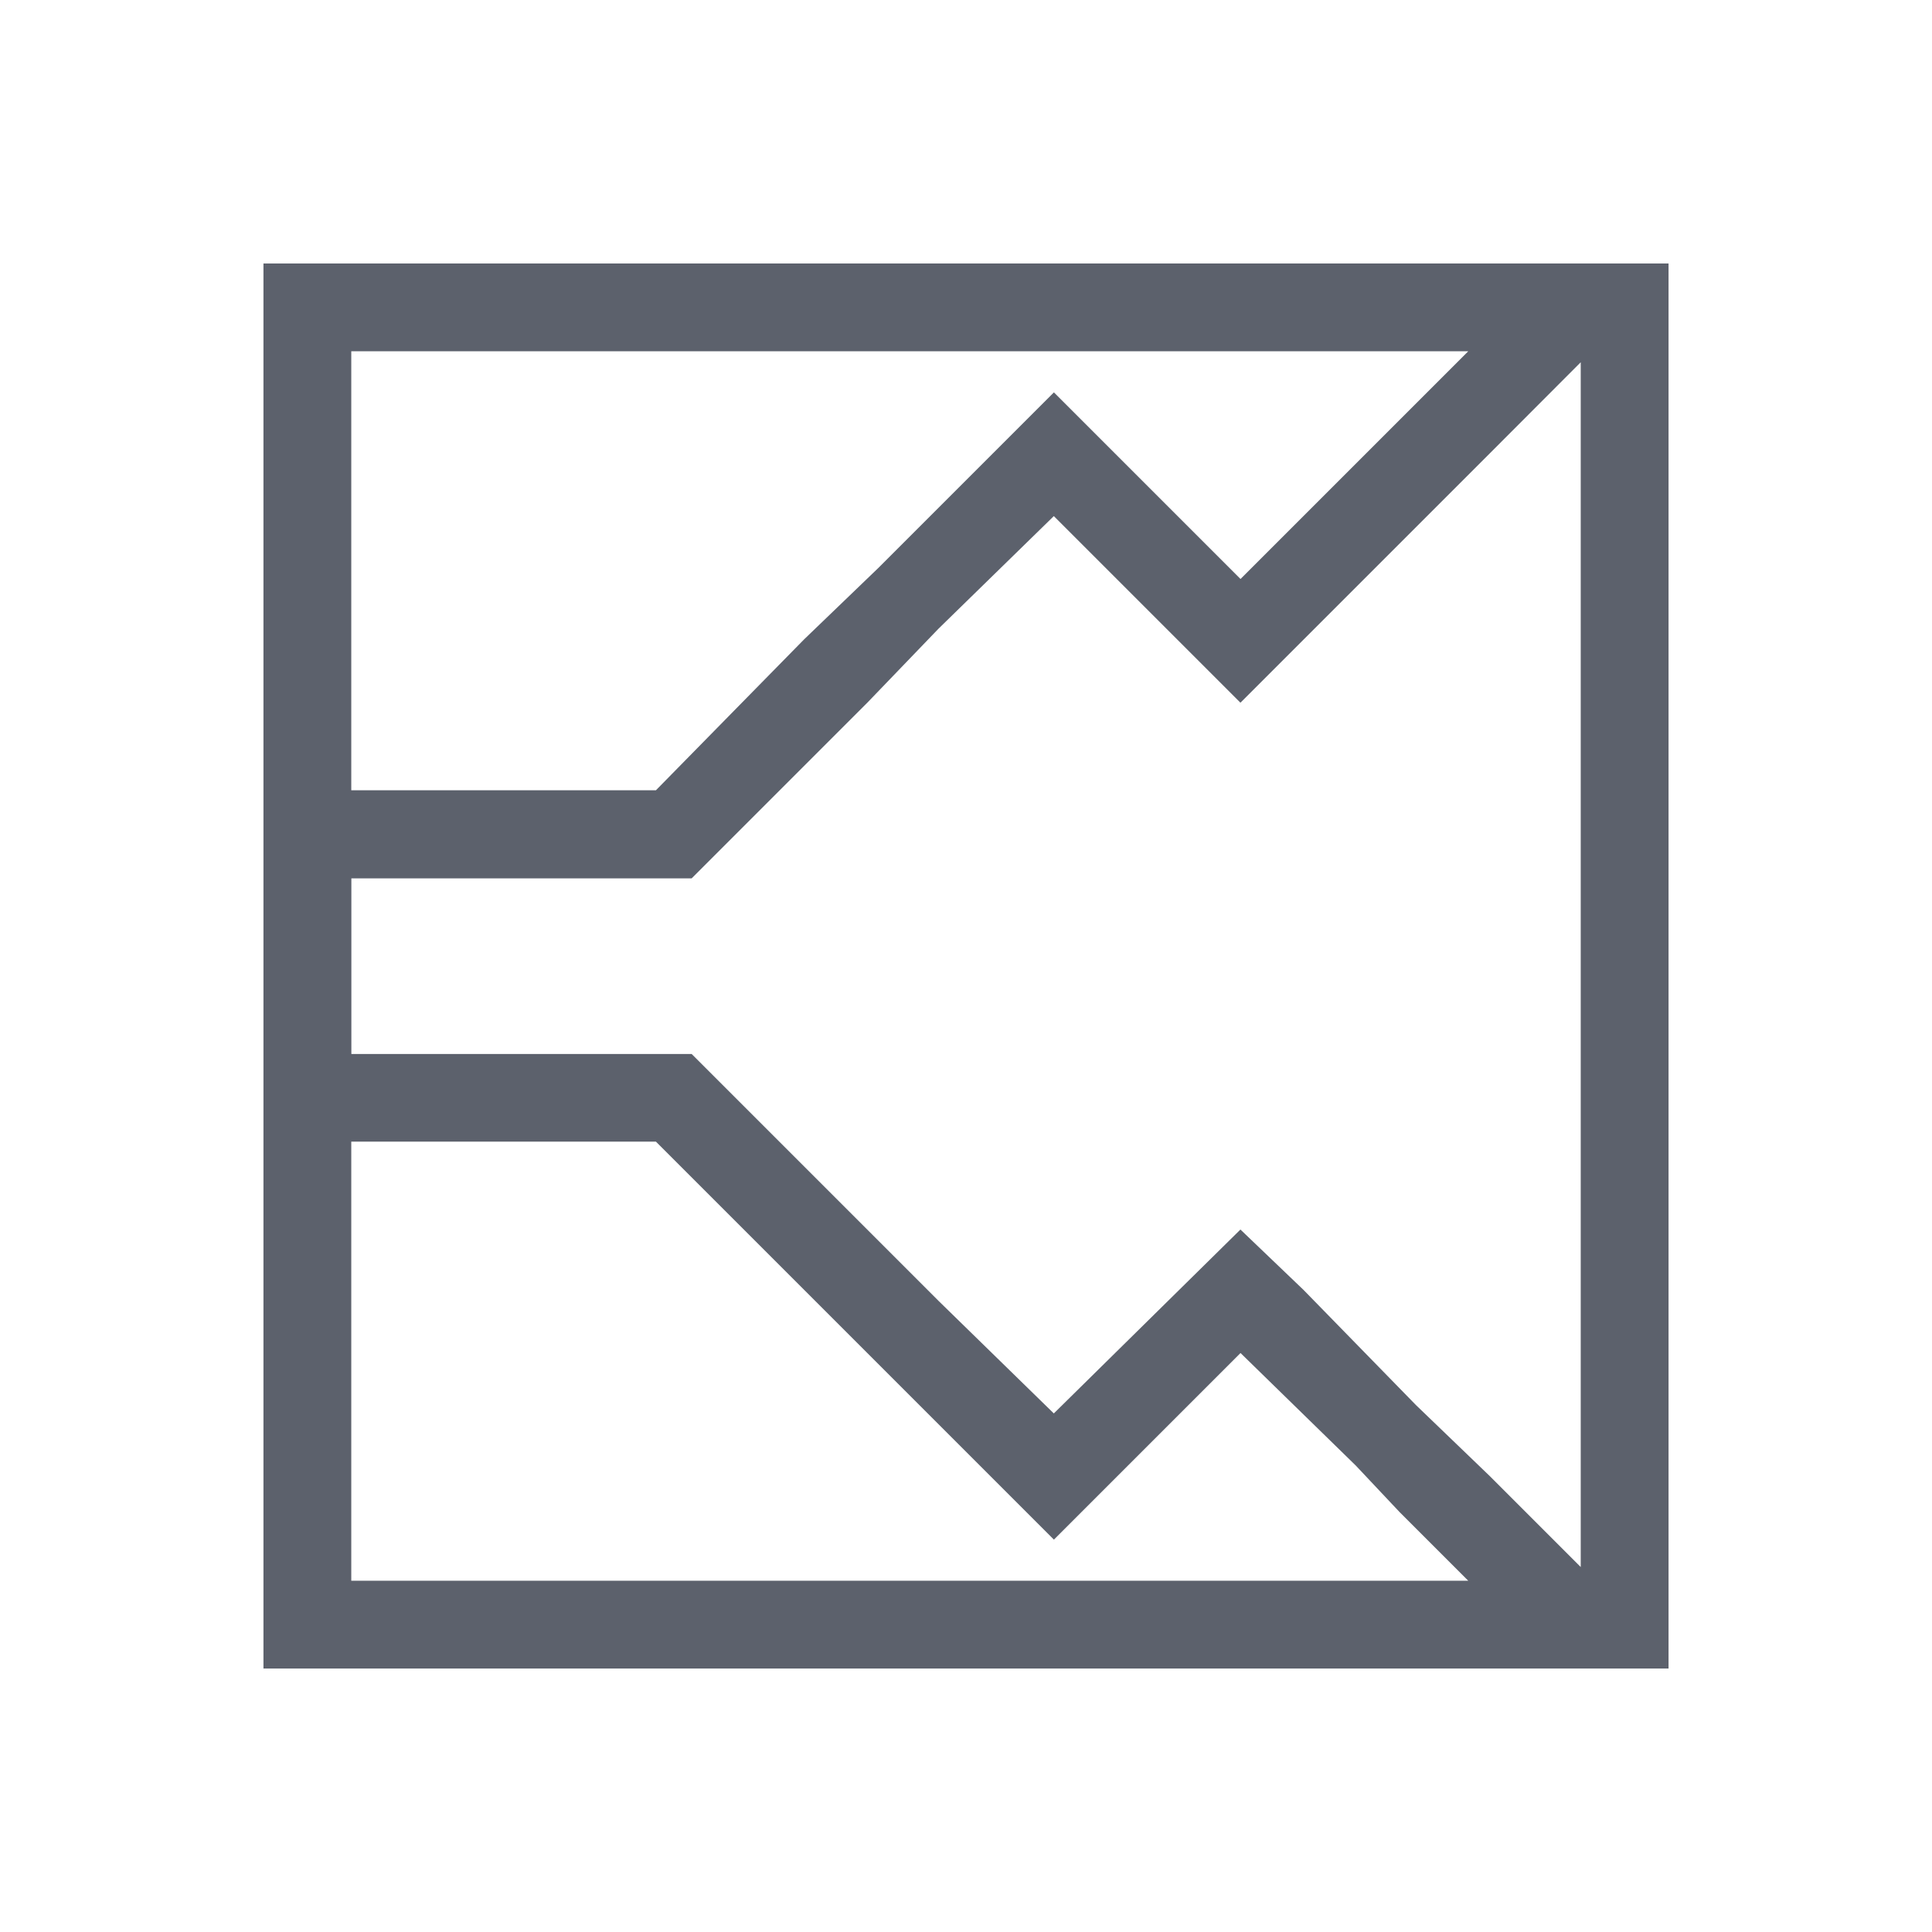 <?xml version="1.0" encoding="UTF-8" standalone="no"?>
<!--Created with Inkscape (http://www.inkscape.org/)-->

<svg
   xmlns:dc="http://purl.org/dc/elements/1.1/"
   xmlns:cc="http://creativecommons.org/ns#"
   xmlns:rdf="http://www.w3.org/1999/02/22-rdf-syntax-ns#"
   xmlns:svg="http://www.w3.org/2000/svg"
   xmlns="http://www.w3.org/2000/svg"
   xmlns:sodipodi="http://sodipodi.sourceforge.net/DTD/sodipodi-0.dtd"
   xmlns:inkscape="http://www.inkscape.org/namespaces/inkscape"
   id="svg3760"
   height="22"
   width="22"
   version="1.1"
   inkscape:version="0.91 r13725"
   sodipodi:docname="labplot-xy-plot-four-axes.svg">
  <sodipodi:namedview
     pagecolor="#ffffff"
     bordercolor="#666666"
     borderopacity="1"
     objecttolerance="10"
     gridtolerance="10"
     guidetolerance="10"
     inkscape:pageopacity="0"
     inkscape:pageshadow="2"
     inkscape:window-width="704"
     inkscape:window-height="480"
     id="namedview7"
     showgrid="false"
     inkscape:zoom="10.727273"
     inkscape:cx="11"
     inkscape:cy="11"
     inkscape:window-x="0"
     inkscape:window-y="0"
     inkscape:window-maximized="0"
     inkscape:current-layer="svg3760" />
  <defs
     id="defs3762" />
  <g
     id="layer1"
     transform="translate(-551.29 -607.65)">
    <path
       id="rect3764"
       opacity="1"
       class="ColorScheme-Text"
       style="color:#4d4d4d;fill:#5c616c;fill-opacity:1"
       d="m554.29 610.65v16h16v-16h-15zm1 1h12.719l-0.469 0.469-0.812 0.812-1.312 1.312-2.125-2.125-1.531 1.531-0.469 0.469-0.844 0.812-1.688 1.719h-3.469zm14 0.125v13.719l-0.281-0.281-0.75-0.75-0.844-0.812-1.281-1.312-0.719-0.688-2.125 2.094-1.312-1.281-0.812-0.812-2-2h-3.875v-2h3.875l2-2 0.812-0.844 1.312-1.281 2.125 2.125 2-2 0.844-0.844zm-14 8.875h3.469l1.688 1.688 0.844 0.844 0.469 0.469 1.531 1.531 0.531-0.531 1.594-1.594 1.312 1.281 0.5 0.531 0.312 0.312 0.031 0.031 0.438 0.438h-12.719z" />
  </g>
</svg>
